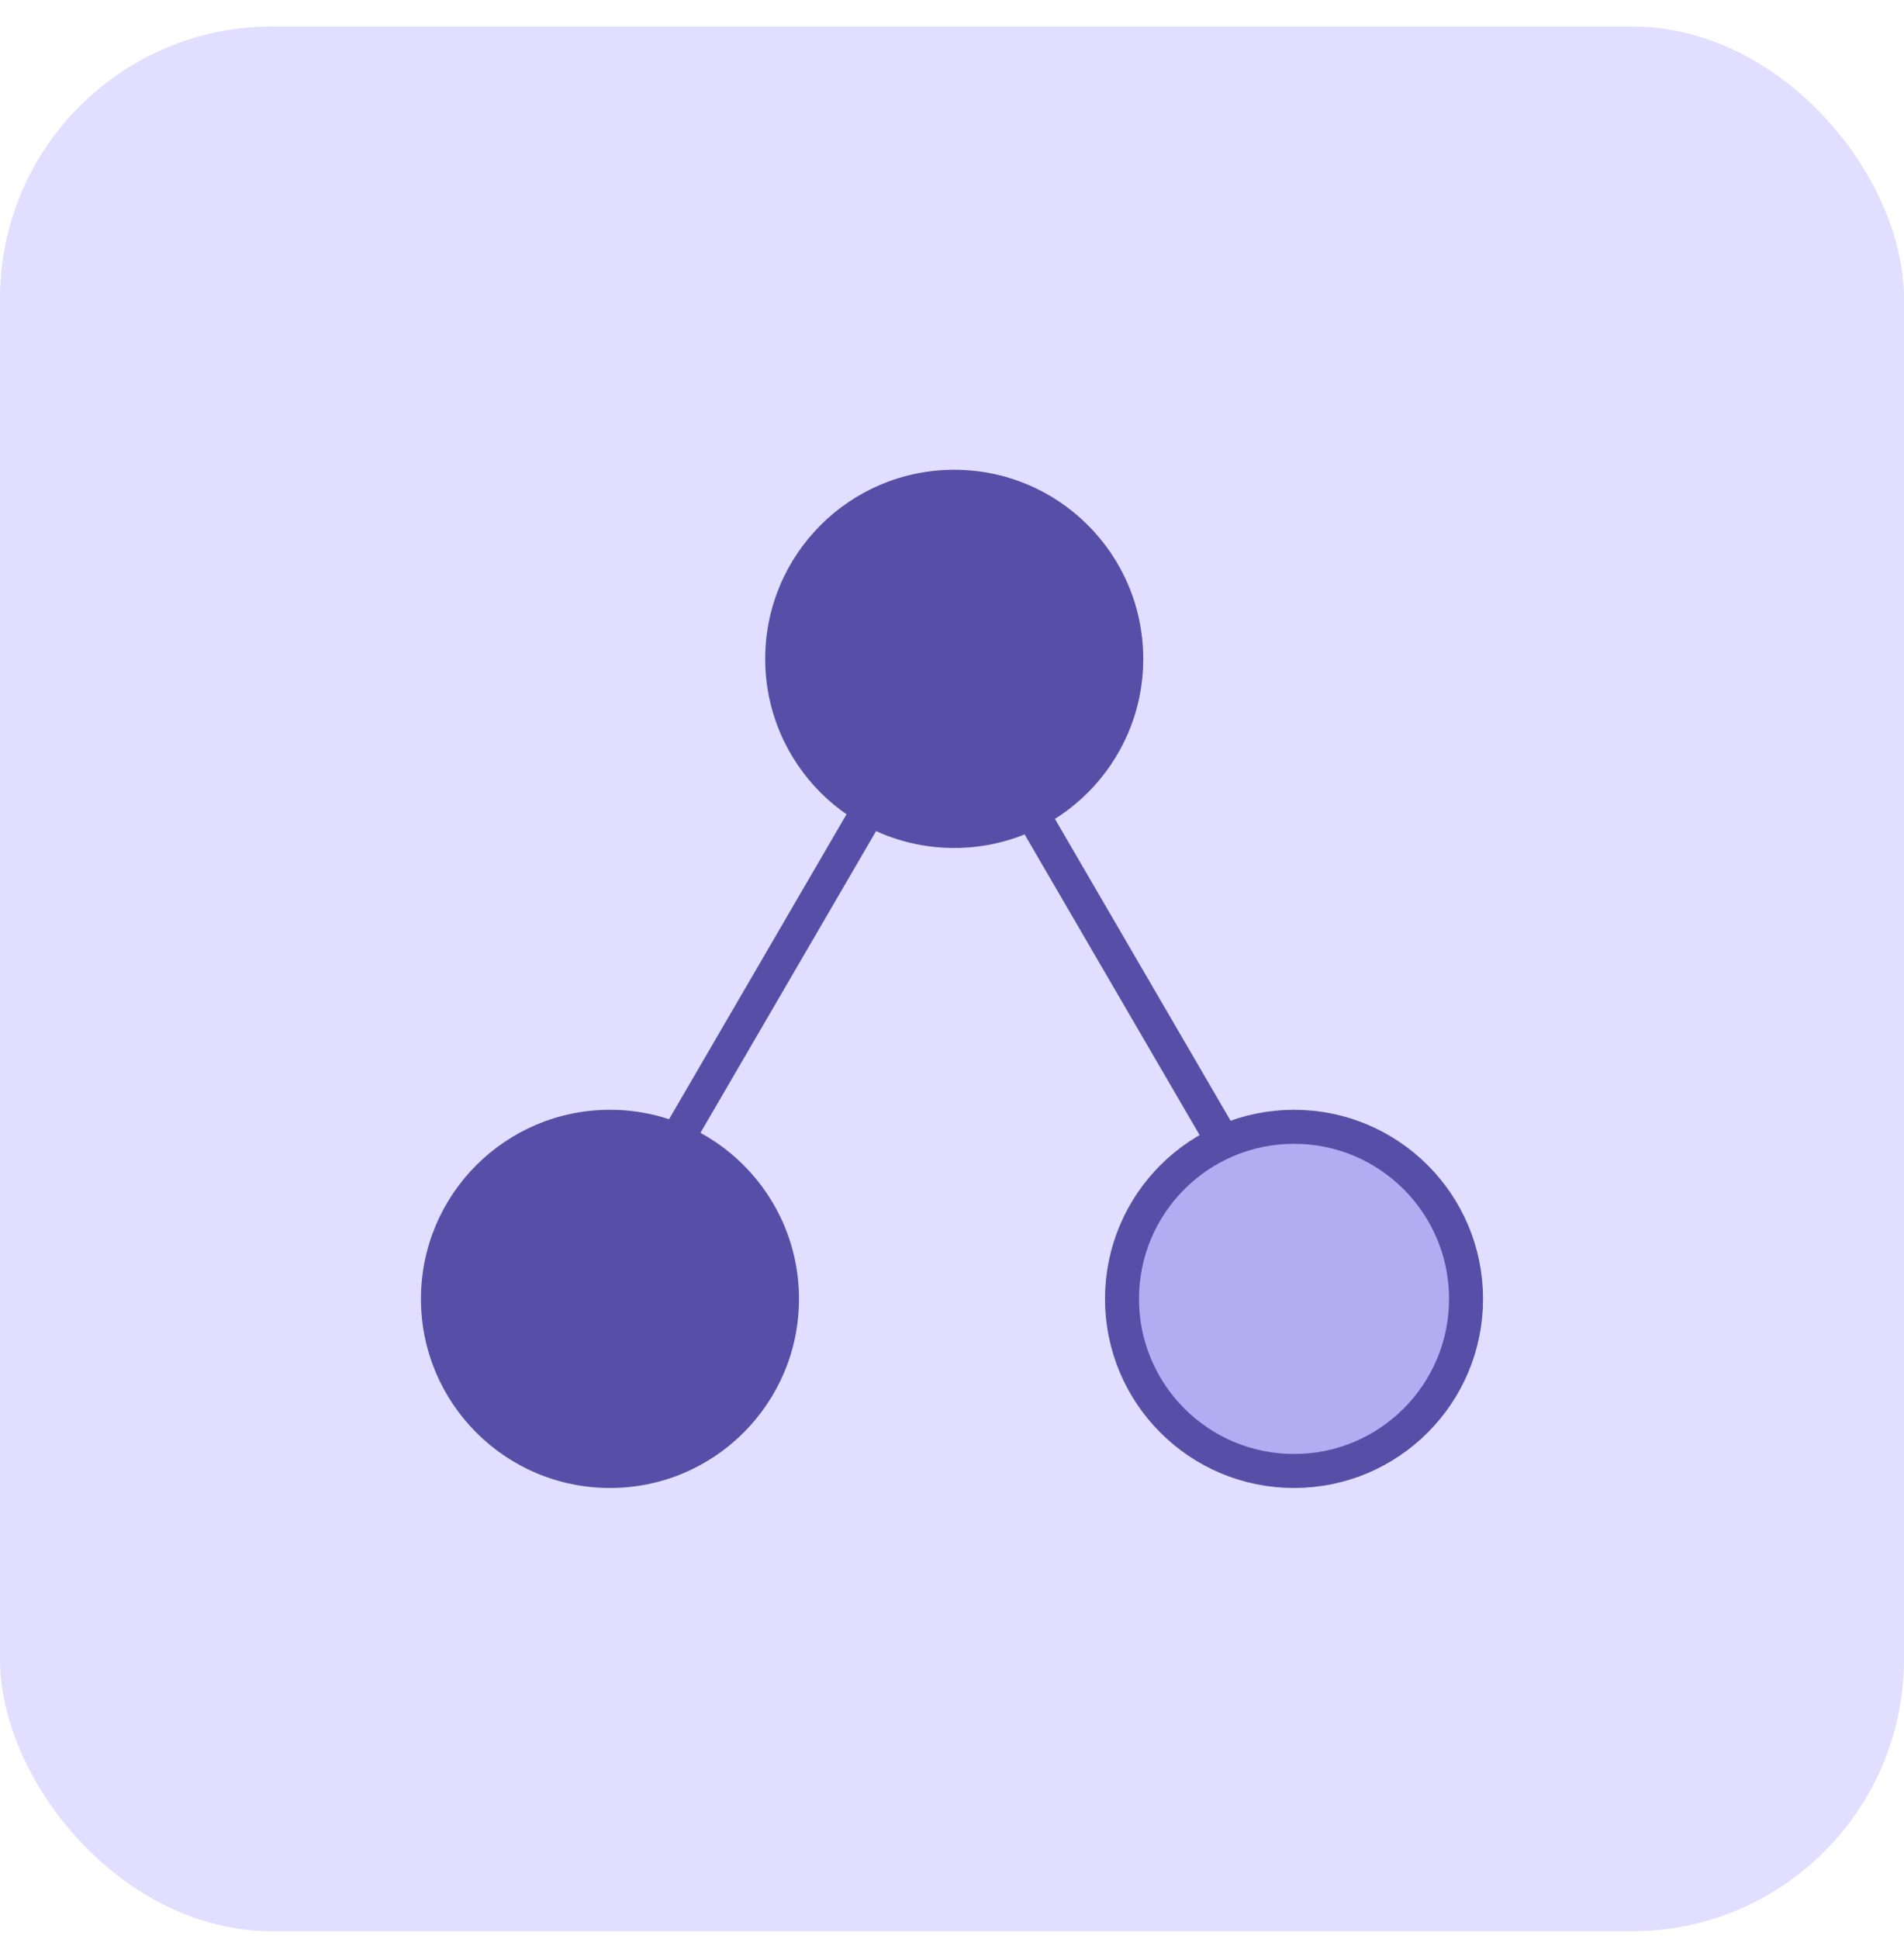 <svg width="56" height="57" viewBox="0 0 56 57" fill="none" xmlns="http://www.w3.org/2000/svg">
<g clip-path="url(#clip0_11_282)">
<g clip-path="url(#clip1_11_282)">
<g clip-path="url(#clip2_11_282)">
<path d="M48 0.78H8C3.582 0.78 0 4.362 0 8.78V48.78C0 53.198 3.582 56.78 8 56.78H48C52.418 56.78 56 53.198 56 48.78V8.78C56 4.362 52.418 0.78 48 0.78Z" fill="#E1DEFF"/>
<path d="M28.116 19.407L17.73 37.245" stroke="#574FA7"/>
<path d="M38.116 37.245L27.73 19.407" stroke="#574FA7"/>
<path d="M38.06 43.248C40.854 43.248 43.119 40.983 43.119 38.189C43.119 35.394 40.854 33.129 38.06 33.129C35.265 33.129 33 35.394 33 38.189C33 40.983 35.265 43.248 38.06 43.248Z" fill="#B2ACF2" stroke="#574FA7"/>
<path d="M17.94 43.748C21.011 43.748 23.5 41.259 23.5 38.189C23.5 35.118 21.011 32.629 17.94 32.629C14.87 32.629 12.381 35.118 12.381 38.189C12.381 41.259 14.87 43.748 17.94 43.748Z" fill="#574FA7"/>
<path d="M28.065 24.931C31.136 24.931 33.625 22.442 33.625 19.372C33.625 16.301 31.136 13.812 28.065 13.812C24.995 13.812 22.506 16.301 22.506 19.372C22.506 22.442 24.995 24.931 28.065 24.931Z" fill="#574FA7"/>
</g>
</g>
</g>
<defs>
<clipPath id="clip0_11_282">
<rect y="0.78" width="56" height="56" rx="8" fill="white"/>
</clipPath>
<clipPath id="clip1_11_282">
<rect width="56" height="56" fill="white" transform="translate(0 0.78)"/>
</clipPath>
<clipPath id="clip2_11_282">
<rect width="56" height="56" fill="white" transform="translate(0 0.78)"/>
</clipPath>
</defs>
</svg>
